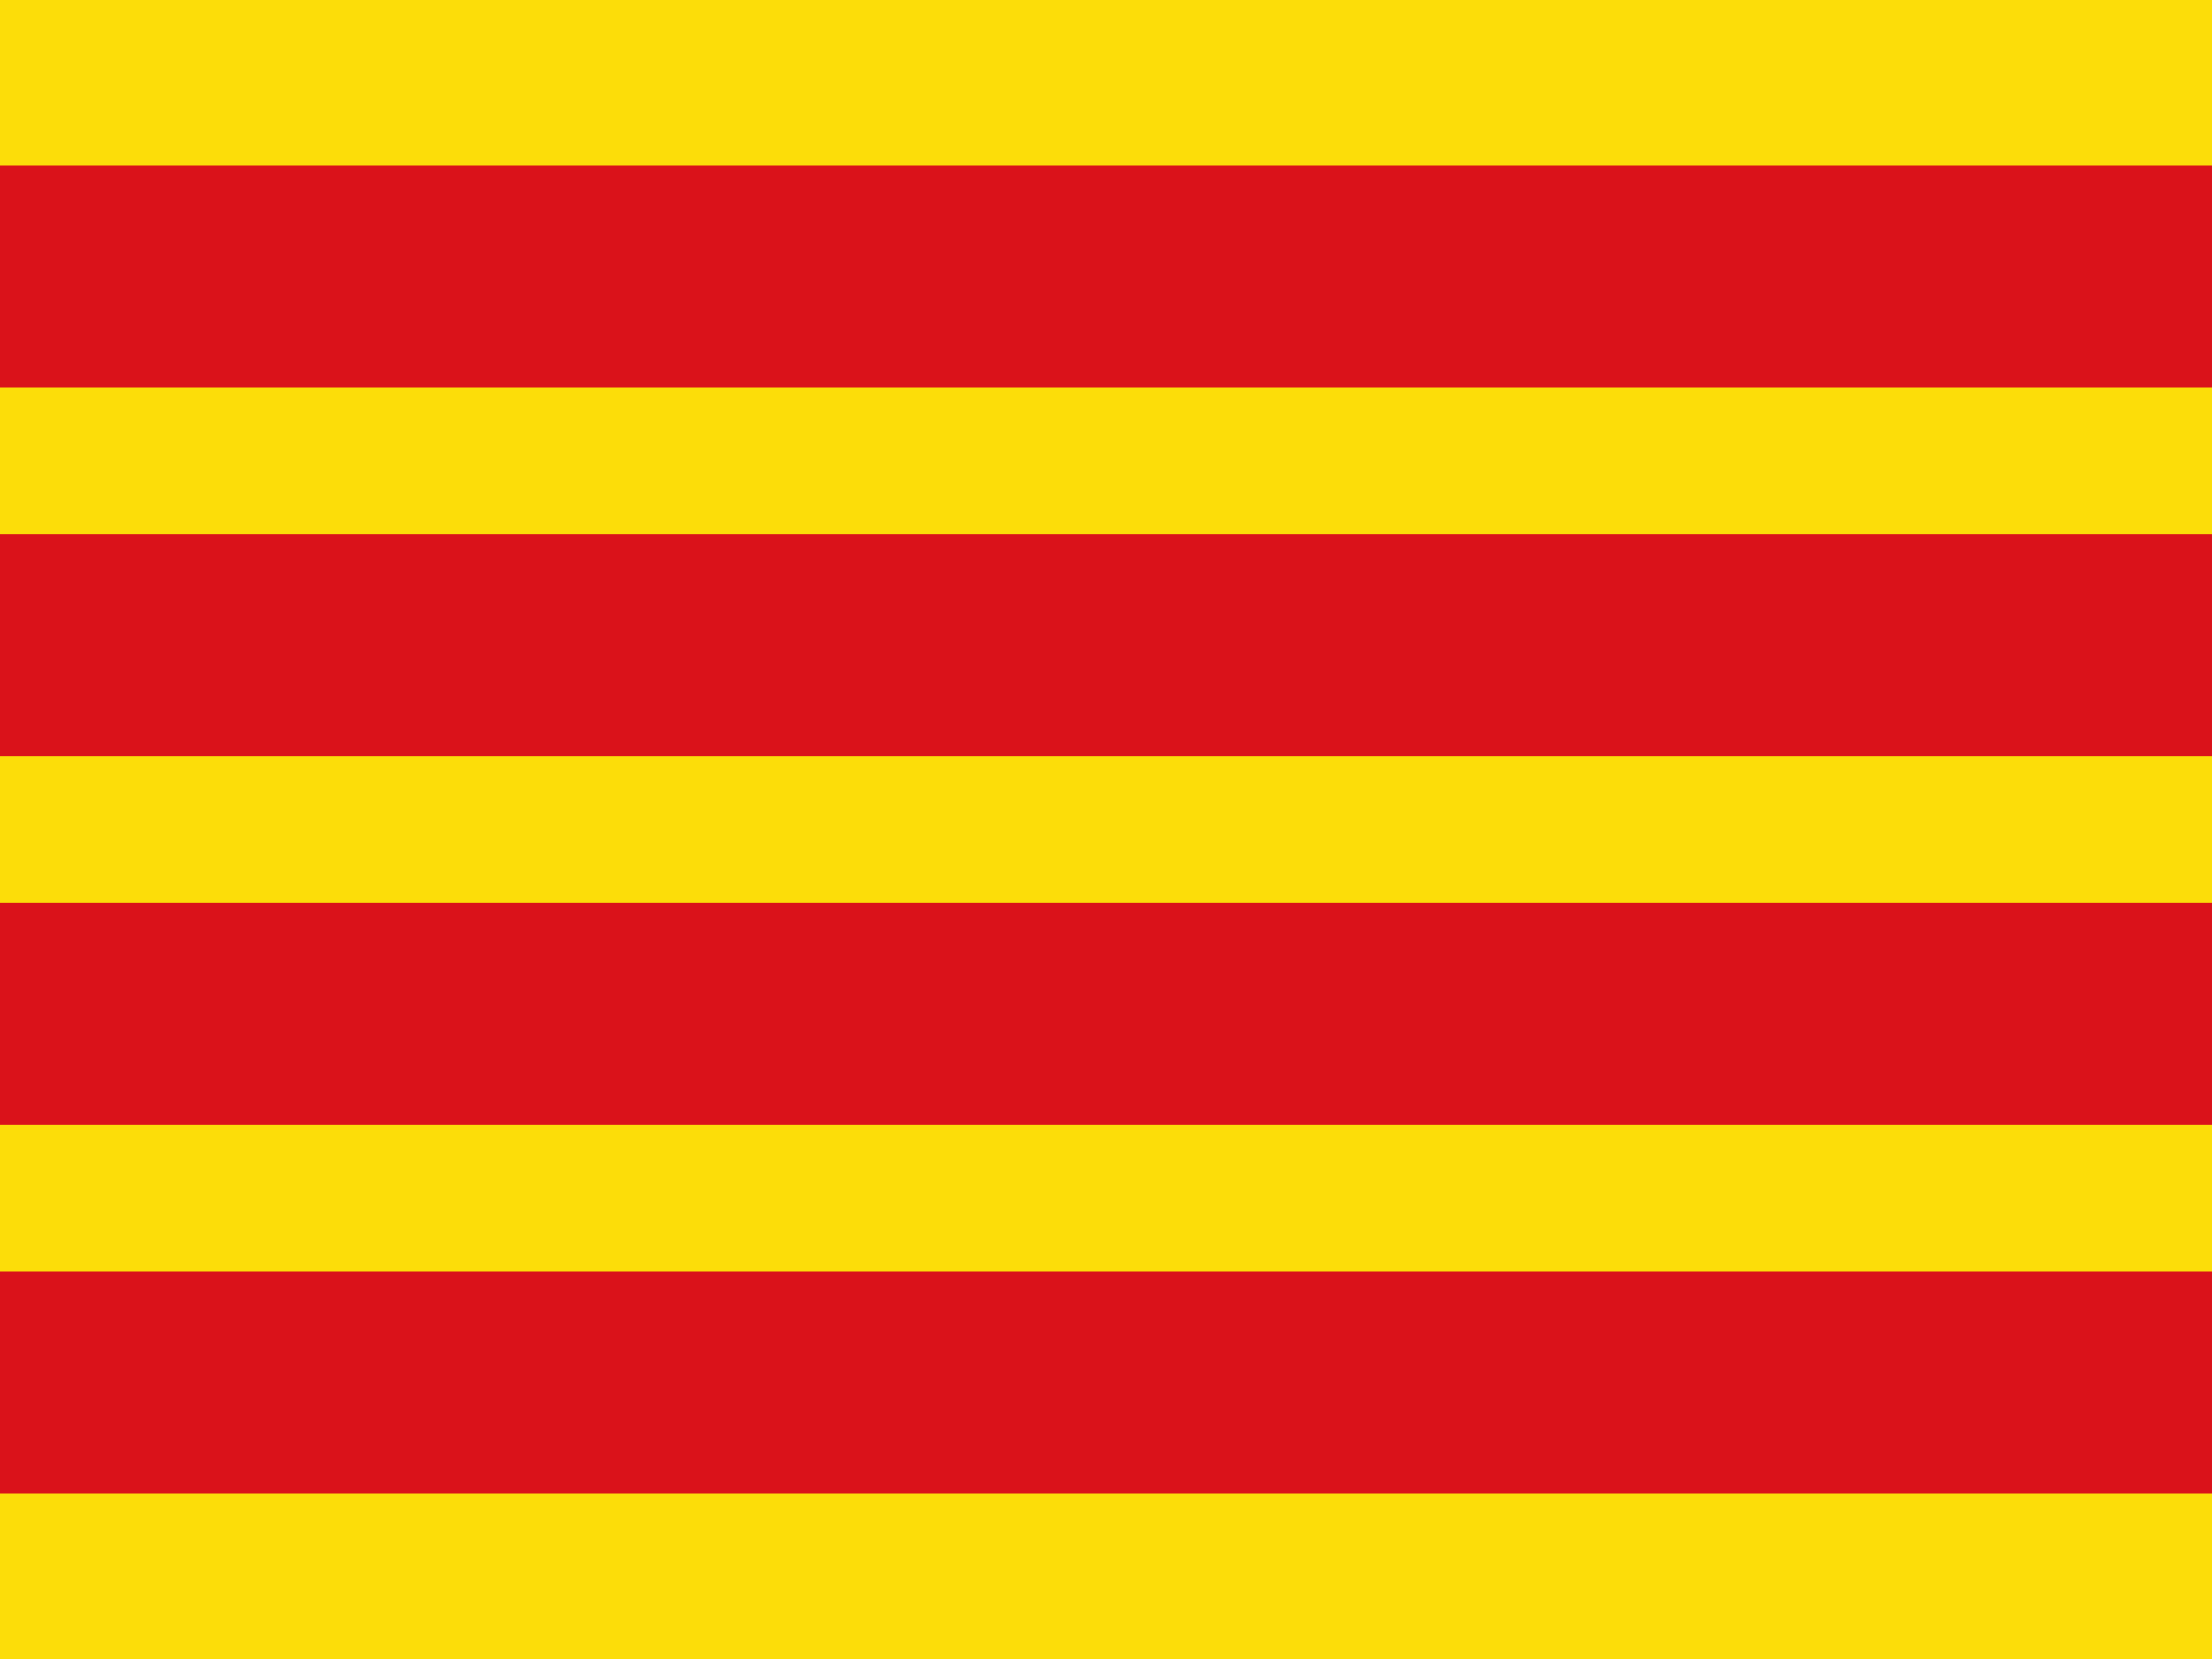 <?xml version="1.0" encoding="UTF-8"?>
<svg width="200px" height="150px" viewBox="0 0 200 150" version="1.1" xmlns="http://www.w3.org/2000/svg" xmlns:xlink="http://www.w3.org/1999/xlink">
    <!-- Generator: Sketch 52.5 (67469) - http://www.bohemiancoding.com/sketch -->
    <title>es-ct</title>
    <desc>Created with Sketch.</desc>
    <g id="Flags" stroke="none" stroke-width="1" fill="none" fill-rule="evenodd">
        <g id="Europe" transform="translate(-510, -450)">
            <g id="es-ct" transform="translate(510, 450)">
                <polygon id="Path" fill="#FCDD09" points="0 0 200 0 200 150 0 150"></polygon>
                <path d="M0,25 L199.999,25 M199.999,58.333 L0,58.333 M0,91.667 L199.999,91.667 M199.999,125 L0,125" id="Shape" stroke="#DA121A" stroke-width="20" fill="#000000" fill-rule="nonzero"></path>
            </g>
        </g>
    </g>
</svg>